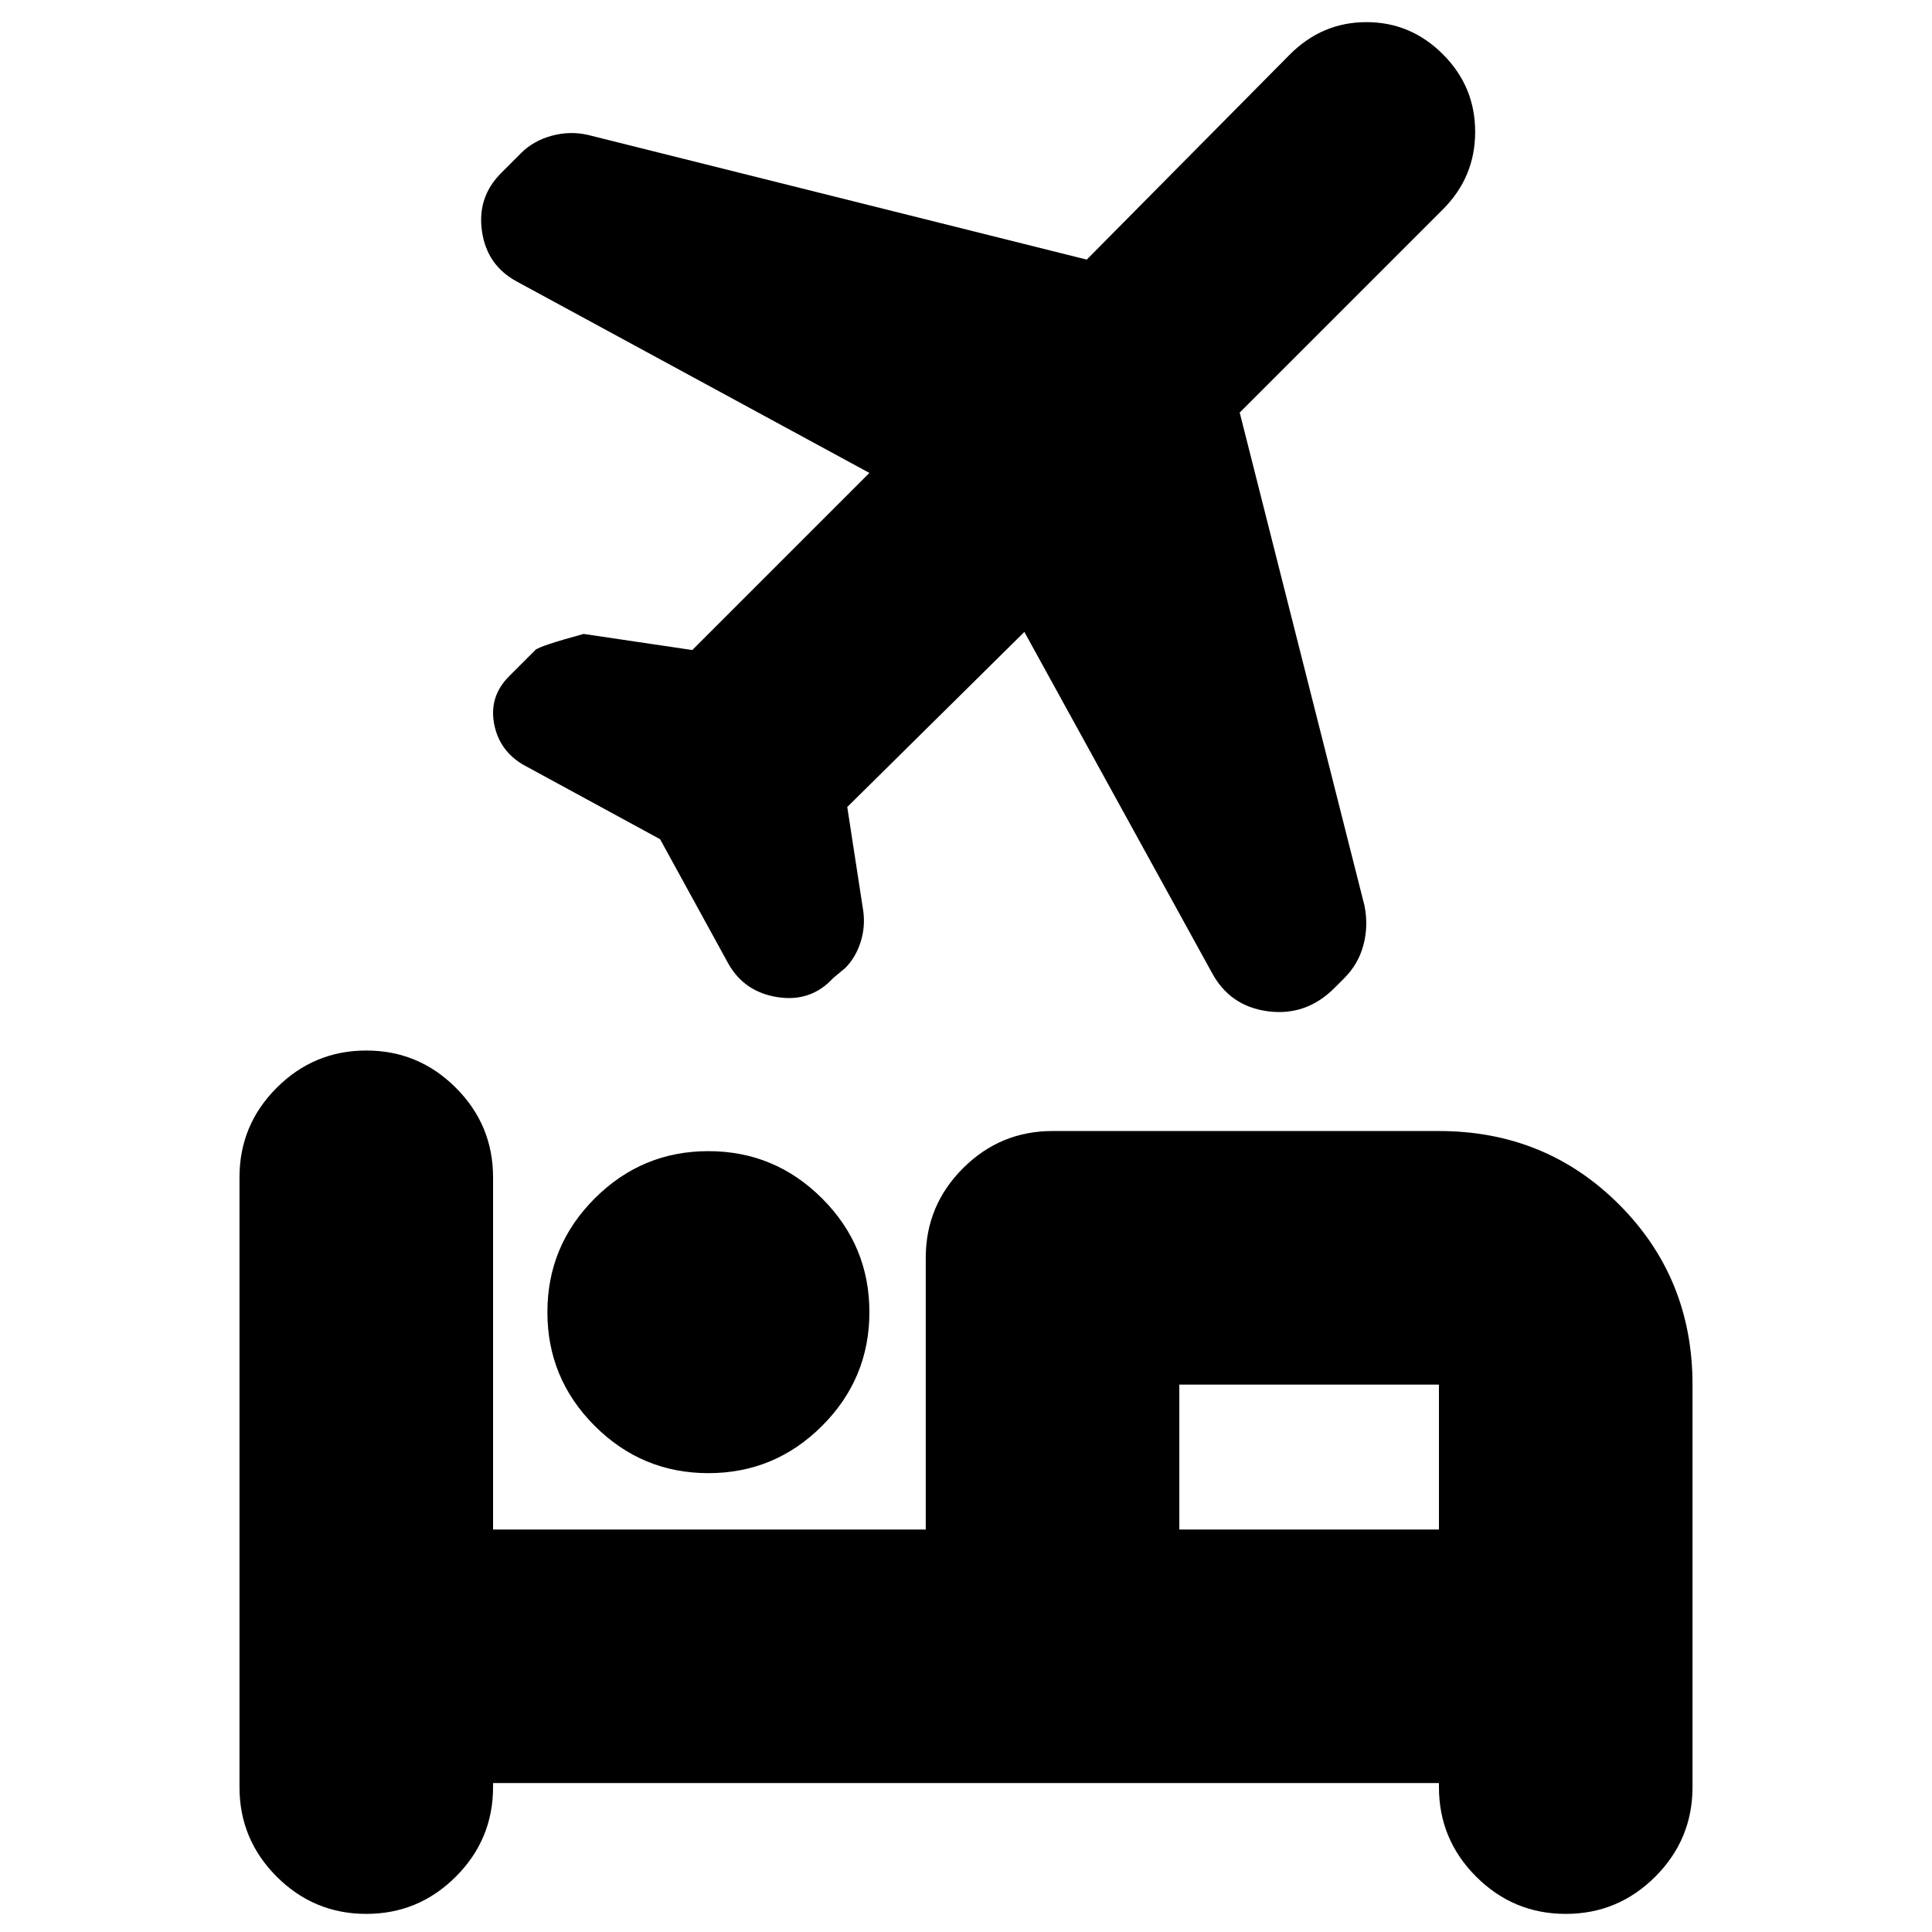 <svg xmlns="http://www.w3.org/2000/svg" height="24" viewBox="0 -960 960 960" width="24"><path d="M272-308q0-33 23.5-56.5T352-388q33 0 56.5 23.5T432-308q0 33-23.5 56.5T352-228q-33 0-56.5-23.5T272-308ZM182-9q-26 0-44.5-18.5T119-72v-303q0-26 18.5-44.5T182-438q26 0 44.5 18.5T245-375v175h215v-135q0-26 18.5-44.5T523-398h192q53 0 89.5 36.5T841-272v200q0 26-18.5 44.5T778-9q-26 0-44.5-18.5T715-72v-2H245v2q0 26-18.5 44.5T182-9Zm327-637-88 87 8 52q1 8-1.5 15.5T420-479l-6 5q-11 12-27.5 9.5T362-481l-34-62-68-37q-12-7-14.5-20.5T253-624l13-13q2-2 24-8l54 8 88-88-175-95q-15-8-17.5-25t9.5-29l10-10q6-6 15-8.5t18-.5l248 62 101-102q16-16 38-16t38 16q16 16 16 38.5T717-856L616-755l62 245q2 10-.5 19.5T668-474l-5 5q-14 14-33 11.5T602-477l-93-169Zm206 446v-72H586v72h129Zm-129 0v-72 72Z"/></svg>